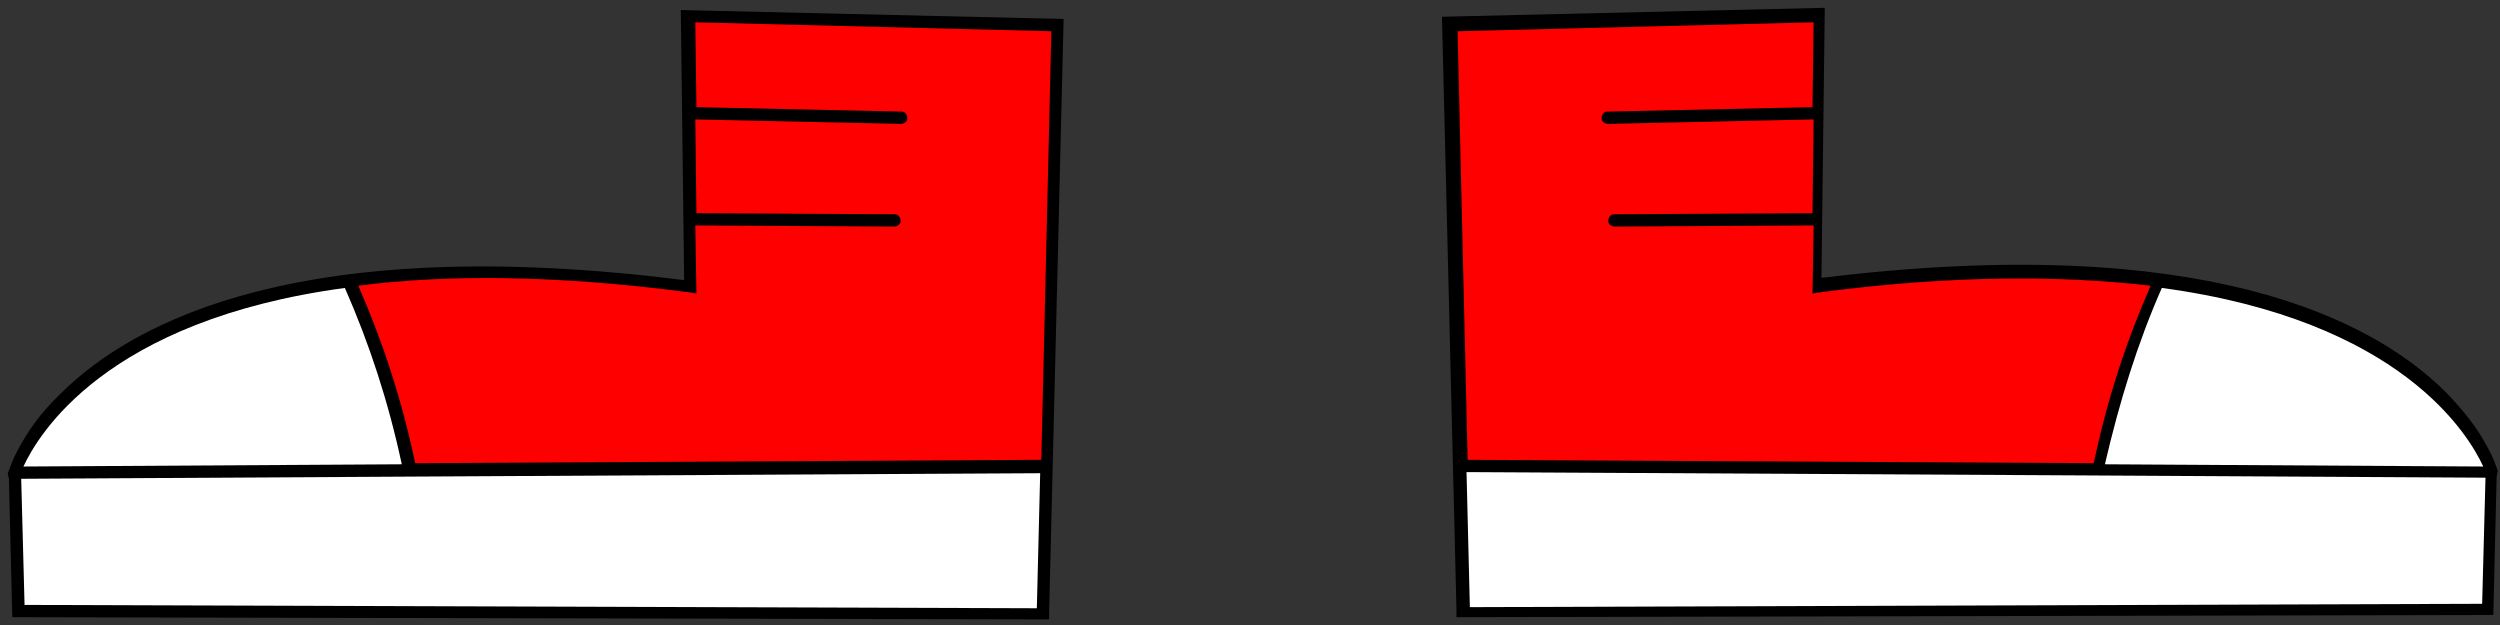 <svg width="224" height="56" viewBox="0 0 224 56" fill="none" xmlns="http://www.w3.org/2000/svg">
<rect x="0" y="0" width="224" height="56" fill="#333333" stroke="none"/>
<path d="M163 1.4L129.9 2.2L131.2 54.9L223 54.7L223.3 42.3C223.3 42.3 216.5 18.7 162.8 25.7L163 1.4Z" fill="red"/>
<path d="M222.7 42.3L187.9 42.1C189.1 36.3 190.9 30.7 193.4 25.2C216.3 28.2 222.1 39.3 223.1 41.8C223.2 42 223 42.3 222.7 42.3Z" fill="white"/>
<path d="M130.8 41.8L222.7 42.4C223 42.4 223.2 42.6 223.2 42.9L222.9 54.8L131.1 55L130.8 41.8Z" fill="white"/>
<path d="M223.8 42.2C223.7 41.9 223.4 40.9 222.5 39.4C221.7 38 220.6 36.7 219.5 35.5C219.5 35.5 219.5 35.5 219.4 35.4C219.3 35.3 219.2 35.2 219 35C212.5 28.6 197.3 20.7 163.2 24.9L163.5 0.7L129.2 1.5L130.5 54.7V55.3L223.4 55.1L223.7 42.7L223.8 42.2ZM131.7 54.4L131.4 42.3L187.2 42.6L222.7 42.8L222.4 54.1L131.7 54.4ZM222.5 41.8L188.6 41.6C189.9 36 191.5 30.8 193.7 25.8C215.2 28.7 221.2 39 222.5 41.8ZM162.5 2L162.4 9.6L144 10C143.7 10 143.5 10.3 143.5 10.6C143.5 10.9 143.8 11.1 144.1 11.1L162.5 10.7L162.4 19.1L144.6 19.2C144.3 19.2 144.1 19.5 144.1 19.8C144.1 20.1 144.4 20.3 144.7 20.3L162.5 20.2L162.4 26.3L163 26.2C175.2 24.6 184.9 24.7 192.7 25.6C190.5 30.6 188.8 35.8 187.6 41.5L131.5 41.2L130.6 2.8L162.5 2Z" fill="black"/>
<path d="M61.6 1.4L94.7 2.2L93.4 54.9L1.6 54.7L1.3 42.3C1.3 42.3 8.1 18.7 61.8 25.7L61.6 1.4Z" fill="red"/>
<path d="M1.9 42.3L36.7 42.1C35.5 36.3 33.7 30.7 31.2 25.2C8.3 28.2 2.5 39.3 1.5 41.8C1.4 42 1.6 42.3 1.9 42.3Z" fill="white"/>
<path d="M93.8 41.8L1.9 42.4C1.6 42.4 1.4 42.6 1.4 42.9L1.7 54.8L93.5 55L93.8 41.8Z" fill="white"/>
<path d="M0.8 42.9L1.1 55.3L94 55.5V54.9L95.3 1.7L61 0.9L61.3 25.1C27.2 20.8 12.1 28.7 5.5 35.2C5.4 35.3 5.3 35.4 5.1 35.6C5.1 35.6 5.1 35.6 5 35.7C3.8 36.9 2.8 38.2 2 39.6C1.1 41.1 0.8 42.2 0.7 42.4V42.5L0.8 42.9ZM2.2 54.2L1.9 42.9L37.4 42.7L93.2 42.4L92.9 54.5L2.2 54.2ZM30.9 25.8C33.1 30.8 34.8 36 36 41.6L2.1 41.8C3.4 39 9.4 28.7 30.9 25.8ZM94.2 2.8L93.3 41.2L37.2 41.5C36 35.8 34.3 30.6 32.1 25.6C39.9 24.6 49.6 24.6 61.8 26.2L62.4 26.3L62.3 20.2L80.1 20.3C80.4 20.3 80.7 20.1 80.7 19.8C80.7 19.5 80.5 19.2 80.2 19.2L62.4 19.1L62.3 10.7L80.7 11.1C81 11.1 81.3 10.9 81.3 10.6C81.3 10.3 81.1 10 80.8 10L62.4 9.6L62.3 2L94.2 2.8Z" fill="black"/>
</svg>
